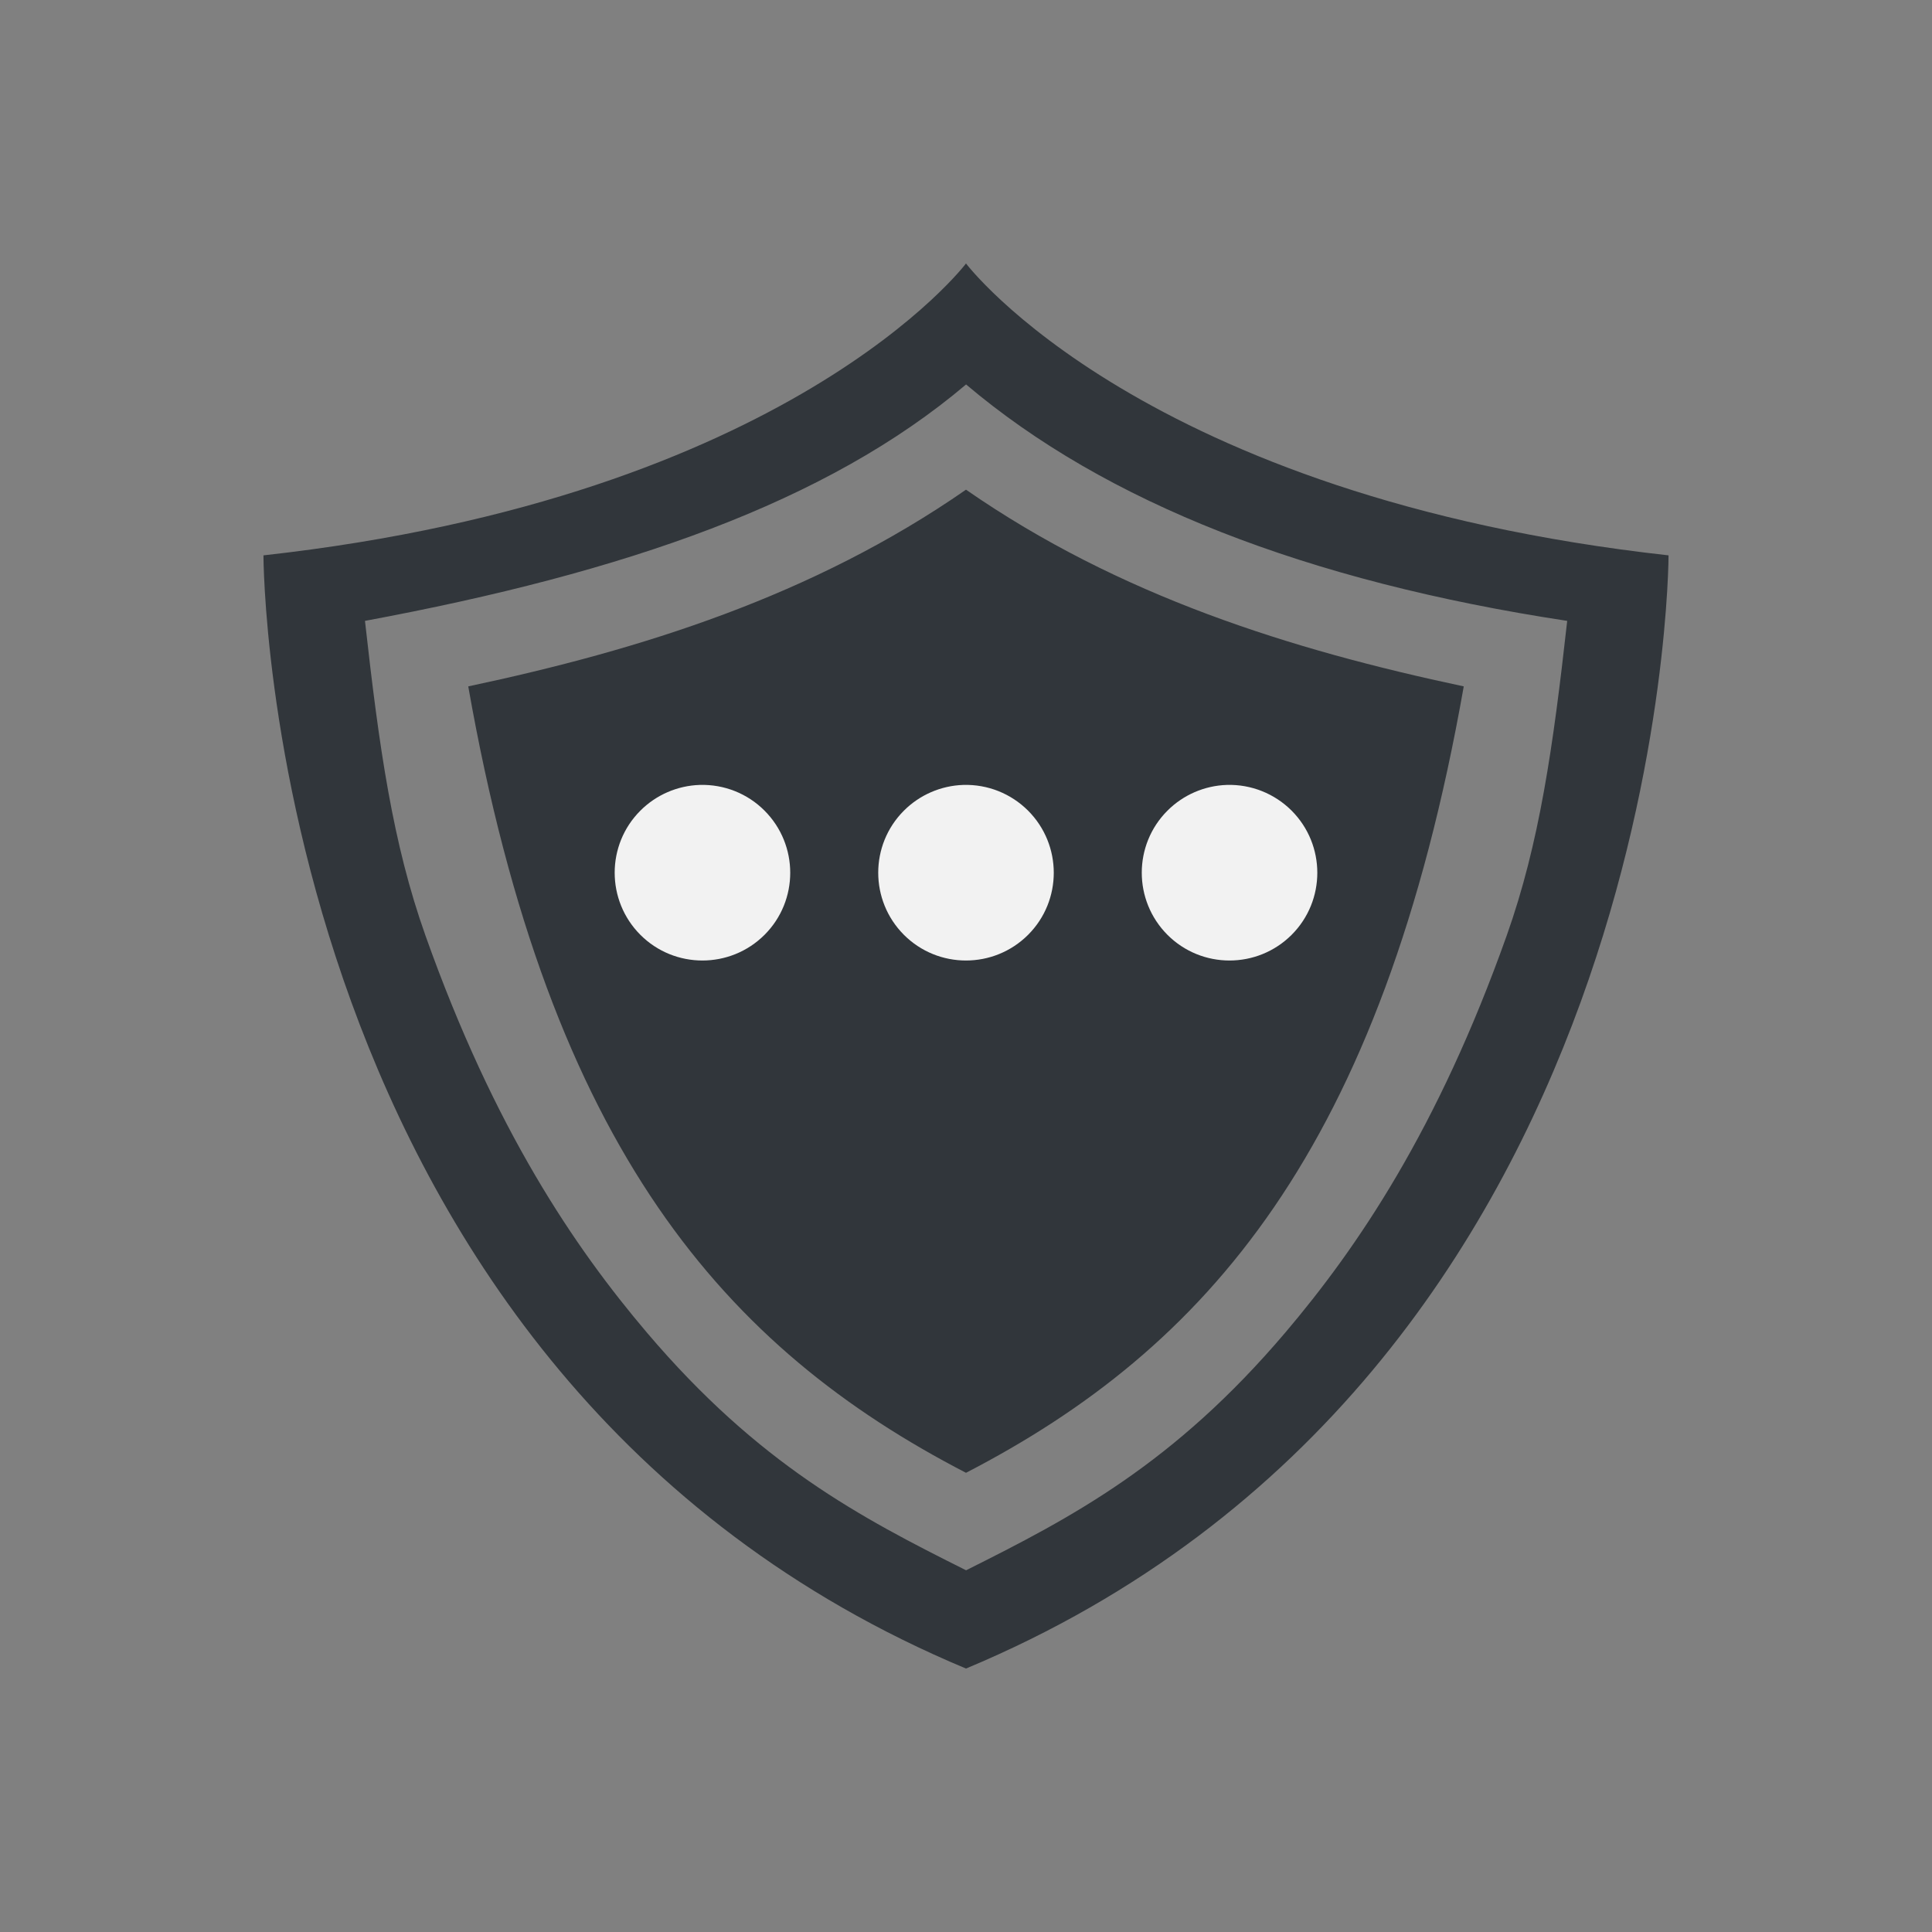 <?xml version="1.0" encoding="UTF-8" standalone="no"?>
<svg
   width="22"
   height="22"
   version="1.1"
   id="svg1"
   sodipodi:docname="network-vpn.svg"
   inkscape:version="1.4 (unknown)"
   xmlns:inkscape="http://www.inkscape.org/namespaces/inkscape"
   xmlns:sodipodi="http://sodipodi.sourceforge.net/DTD/sodipodi-0.dtd"
   xmlns="http://www.w3.org/2000/svg"
   xmlns:svg="http://www.w3.org/2000/svg">
  <rect width="100%" height="100%" fill="#808080" stroke="none"/>
  <defs
     id="defs1" />
  <sodipodi:namedview
     id="namedview1"
     pagecolor="#ffffff"
     bordercolor="#000000"
     borderopacity="0.25"
     inkscape:showpageshadow="2"
     inkscape:pageopacity="0.0"
     inkscape:pagecheckerboard="0"
     inkscape:deskcolor="#d1d1d1"
     inkscape:zoom="14.545455"
     inkscape:cx="7.63125"
     inkscape:cy="22.584375"
     inkscape:window-width="1920"
     inkscape:window-height="998"
     inkscape:window-x="0"
     inkscape:window-y="0"
     inkscape:window-maximized="1"
     inkscape:current-layer="svg1" />
  <style
     type="text/css"
     id="current-color-scheme">.ColorScheme-Text{color:#31363b;}.ColorScheme-Background{color:#eff0f1;}.ColorScheme-Highlight{color:#3498db;}.ColorScheme-ViewText{color:#31363b;}.ColorScheme-ViewBackground{color:#fcfcfc;}.ColorScheme-ViewHover{color:#93cee9;}.ColorScheme-ViewFocus{color:#3daee9;}.ColorScheme-ButtonText{color:#31363b;}.ColorScheme-ButtonBackground{color:#eff0f1;}.ColorScheme-ButtonHover{color:#93cee9;}.ColorScheme-ButtonFocus{color:#3daee9;}.ColorScheme-NegativeText { color: #e74c3c; } </style>
  <g
     id="network-vpn"
     transform="translate(-22,-128)">
    <rect
       style="opacity:1;fill:none;fill-opacity:1;stroke:none"
       id="rect6813"
       width="22"
       height="22"
       x="22"
       y="128" />
    <path
       class="ColorScheme-Text"
       style="fill:currentColor;fill-opacity:1;stroke:none"
       d="m 33,131 c 0,0 -2,2.658 -8,3.324 0,0 0,9.334 8,12.676 8,-3.342 8,-12.676 8,-12.676 -6,-0.667 -8,-3.324 -8,-3.324 z m 0,1.377 c 1.587,1.345 3.877,2.242 6.846,2.693 -0.161,1.445 -0.316,2.533 -0.689,3.584 -0.785,2.209 -1.7,3.553 -2.521,4.52 -1.272,1.498 -2.428,2.104 -3.635,2.707 -1.207,-0.603 -2.363,-1.209 -3.635,-2.707 -0.821,-0.967 -1.736,-2.31 -2.521,-4.52 -0.374,-1.051 -0.528,-2.139 -0.689,-3.584 2.969,-0.552 5.259,-1.349 6.846,-2.693 z m 0,1.199 c -1.743,1.21 -3.702,1.823 -5.668,2.24 0.931,5.282 2.936,7.541 5.668,8.955 2.732,-1.414 4.737,-3.673 5.668,-8.955 -1.966,-0.417 -3.924,-1.03 -5.668,-2.24 z"
       id="path4943-9-4-1-2" />
  </g>
  <path
     d="m 13.971,8.938 c -0.255,0.008 -0.497,0.113 -0.677,0.293 -0.39,0.39 -0.39,1.023 0,1.414 0.39,0.39 1.023,0.39 1.414,0 0.39,-0.39 0.39,-1.023 0,-1.414 C 14.513,9.036 14.246,8.93 13.971,8.938 Z"
     id="use44033-3"
     sodipodi:nodetypes="sccccss"
     style="color:#31363b;fill:#f2f2f2;fill-opacity:1;stroke-width:0.667"
     class="ColorScheme-Text" />
  <path
     d="m 7.969,8.938 c -0.255,0.008 -0.497,0.113 -0.677,0.293 -0.39,0.39 -0.39,1.023 0,1.414 0.39,0.39 1.023,0.39 1.414,0 0.39,-0.39 0.39,-1.023 0,-1.414 C 8.512,9.036 8.245,8.93 7.969,8.938 Z"
     id="use44033-3-6"
     sodipodi:nodetypes="sccccss"
     style="color:#31363b;fill:#f2f2f2;fill-opacity:1;stroke-width:0.667"
     class="ColorScheme-Text" />
  <path
     d="m 10.97,8.938 c -0.255,0.008 -0.497,0.113 -0.677,0.293 -0.39,0.39 -0.39,1.023 0,1.414 0.39,0.39 1.023,0.39 1.414,0 0.39,-0.39 0.39,-1.023 0,-1.414 -0.195,-0.195 -0.461,-0.301 -0.737,-0.293 z"
     id="use44033-3-2"
     sodipodi:nodetypes="sccccss"
     style="color:#31363b;fill:#f2f2f2;fill-opacity:1;stroke-width:0.667"
     class="ColorScheme-Text" />
</svg>
